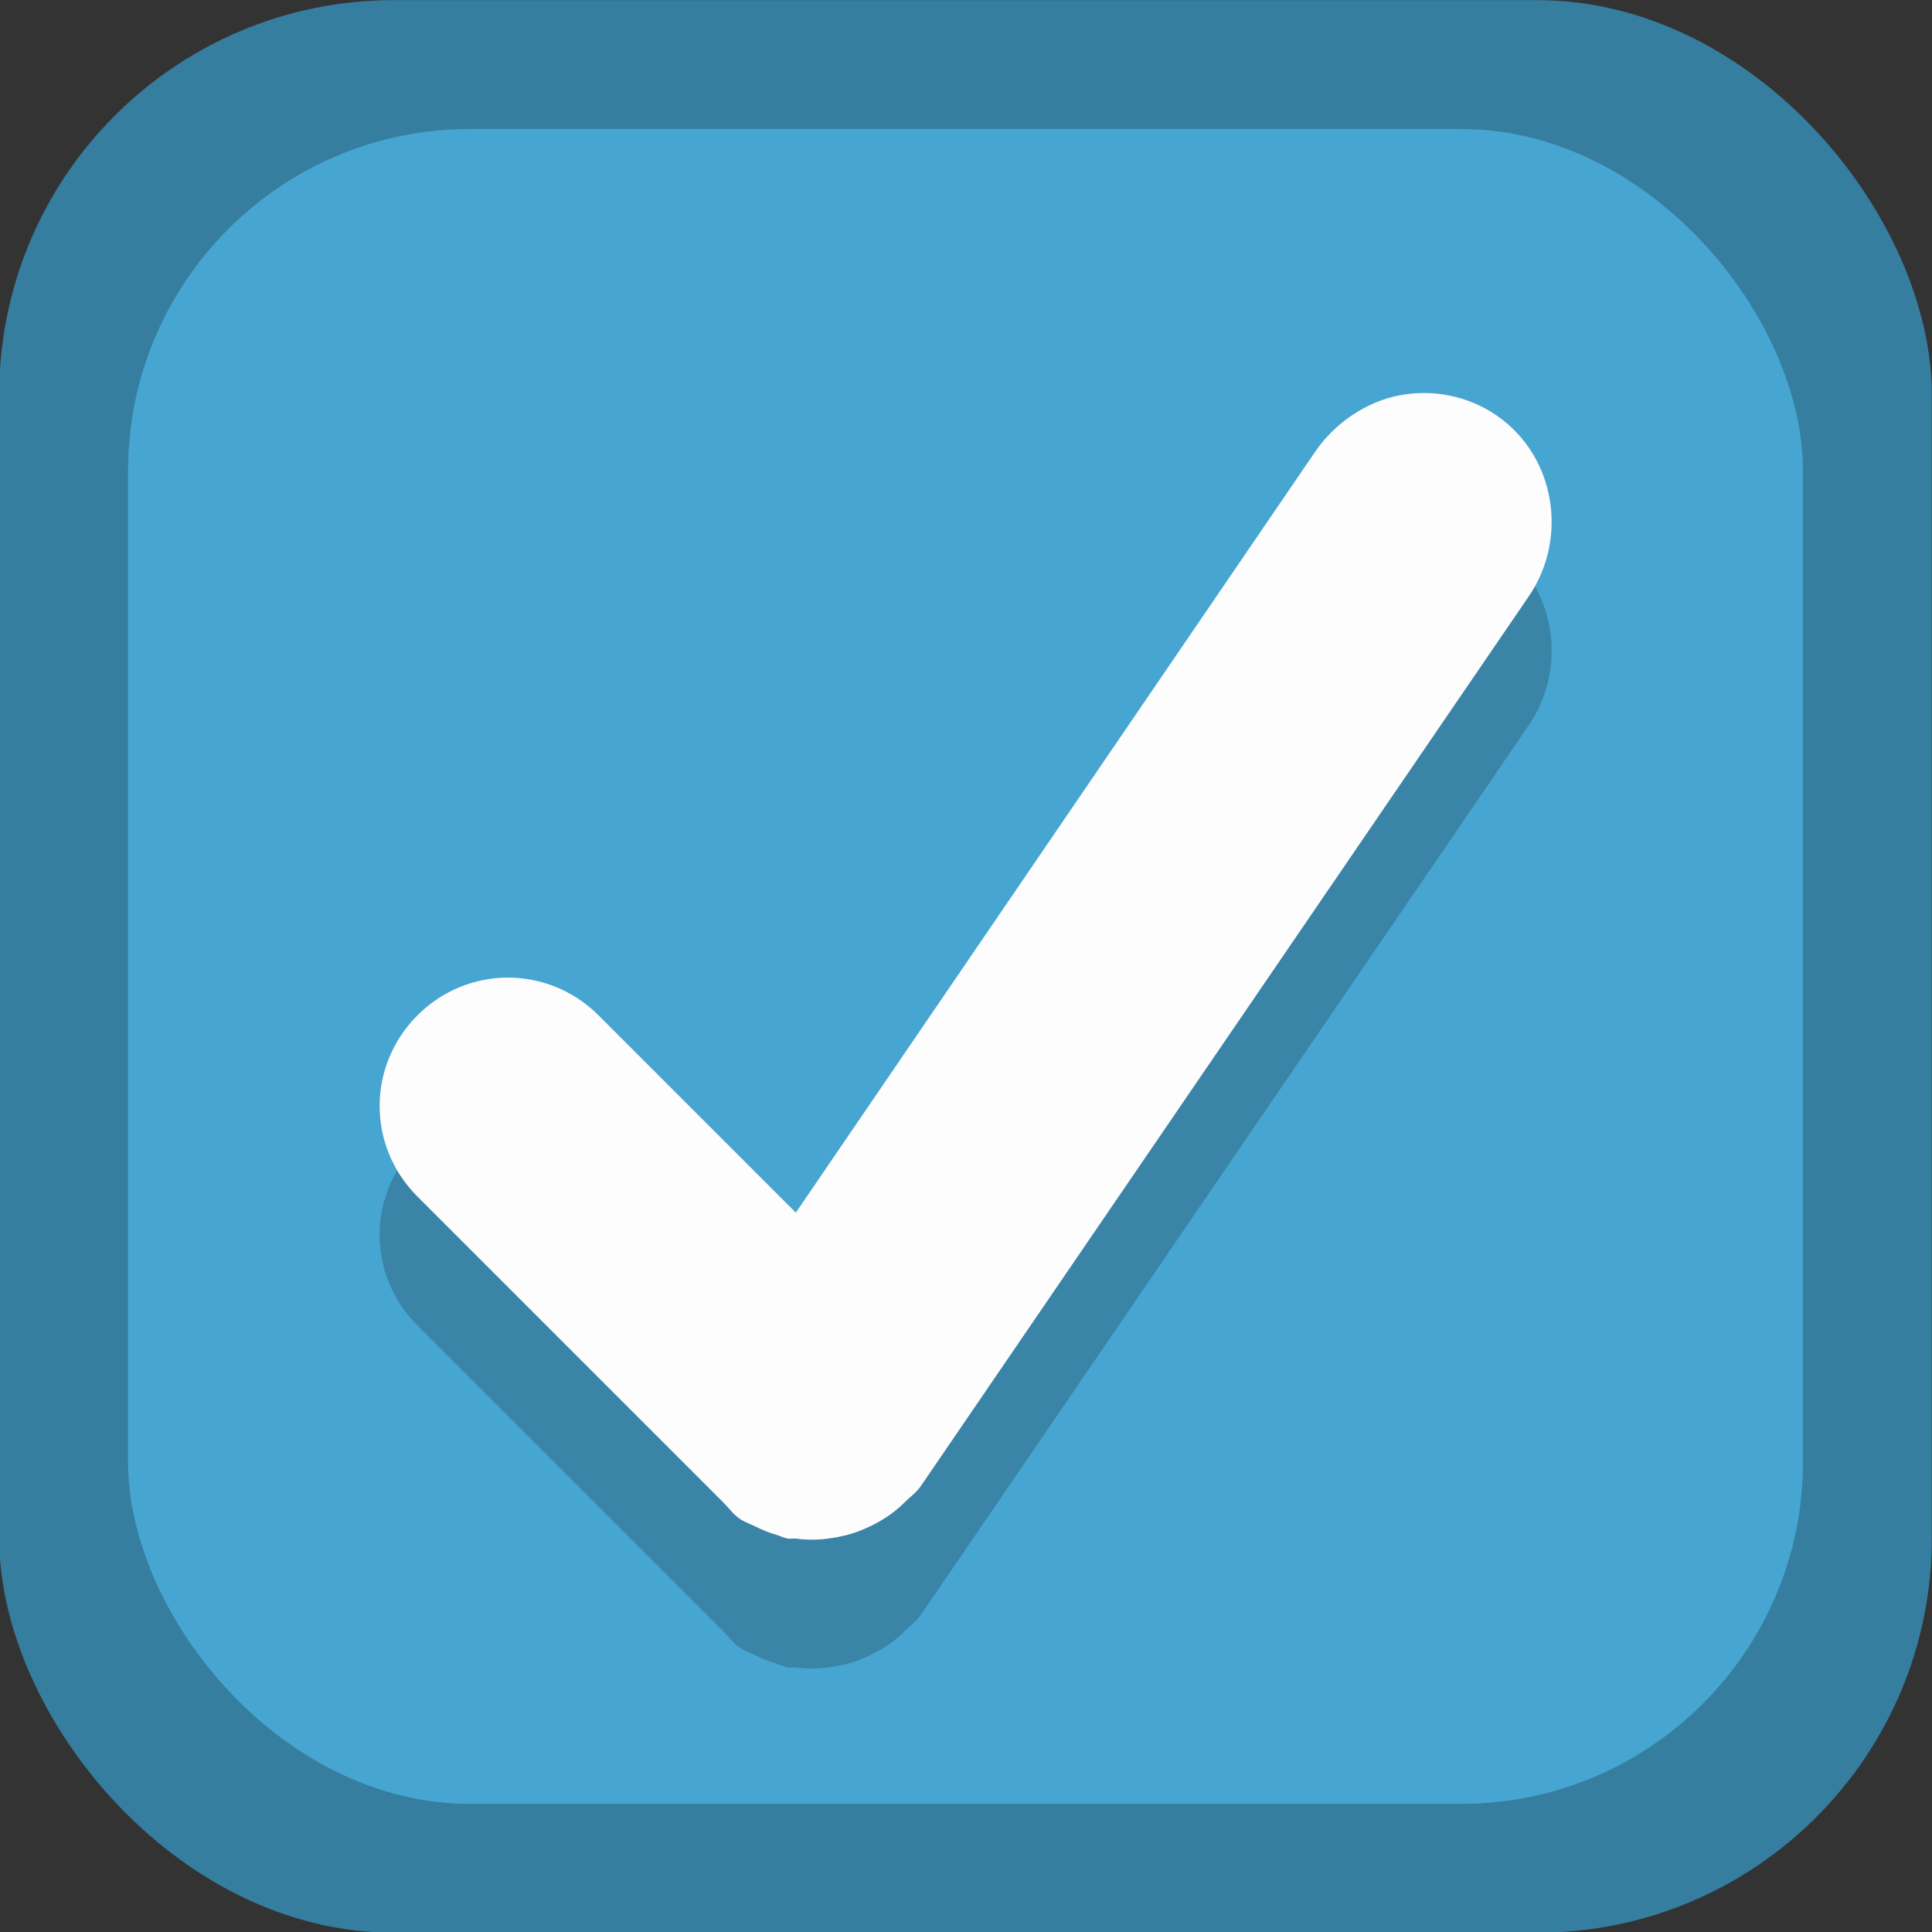 <?xml version="1.0" encoding="UTF-8" standalone="no"?>
<svg
   xmlns:dc="http://purl.org/dc/elements/1.1/"
   xmlns:cc="http://creativecommons.org/ns#"
   xmlns:rdf="http://www.w3.org/1999/02/22-rdf-syntax-ns#"
   xmlns:svg="http://www.w3.org/2000/svg"
   xmlns="http://www.w3.org/2000/svg"
   xmlns:xlink="http://www.w3.org/1999/xlink"
   xmlns:sodipodi="http://sodipodi.sourceforge.net/DTD/sodipodi-0.dtd"
   xmlns:inkscape="http://www.inkscape.org/namespaces/inkscape"
   width="16"
   viewBox="0 0 16 16"
   height="16"
   id="svg2"
   version="1.1"
   inkscape:version="0.91 r13725"
   sodipodi:docname="checkbox-checked-hover-dark.svg">
  <rect x="0" y="0" width="16" height="16" fill="#333333" stroke="none"/>
  <sodipodi:namedview
     pagecolor="#ffffff"
     bordercolor="#666666"
     borderopacity="1"
     objecttolerance="10"
     gridtolerance="10"
     guidetolerance="10"
     inkscape:pageopacity="0"
     inkscape:pageshadow="2"
     inkscape:window-width="1554"
     inkscape:window-height="887"
     id="namedview18"
     showgrid="false"
     inkscape:zoom="19.462742"
     inkscape:cx="-10.440063"
     inkscape:cy="8.0006788"
     inkscape:window-x="142"
     inkscape:window-y="168"
     inkscape:window-maximized="0"
     inkscape:current-layer="g4168" />
  <defs
     id="defs4">
    <linearGradient
       id="linearGradient3809">
      <stop
         offset="0"
         style="stop-color:#e5e5e5"
         id="stop7" />
      <stop
         offset="1"
         style="stop-color:#f9f9f9"
         id="stop9" />
    </linearGradient>
    <linearGradient
       gradientTransform="translate(0 -16)"
       id="linearGradient3832"
       xlink:href="#linearGradient3809"
       x1="1"
       x2="15"
       gradientUnits="userSpaceOnUse" />
  </defs>
  <g
     id="g4168"
     transform="matrix(1.067,0,0,1.067,20.77,-0.955)">
    <rect
       ry="3.062"
       rx="3.062"
       y="0.896"
       x="-19.472"
       height="15"
       width="15"
       id="rect3024"
       style="fill:#357ea0;fill-opacity:1;stroke:none" />
    <rect
       style="fill:#47a5d1;fill-opacity:1;stroke:none"
       id="rect3026"
       width="13"
       height="13"
       x="-18.472"
       y="1.896"
       rx="2.654"
       ry="2.654" />
    <path
       inkscape:connector-curvature="0"
       id="rect3067"
       d="m -8.602,4.963 c -0.251,0.047 -0.5,0.21 -0.656,0.438 l -4.031,5.906 -1.531,-1.531 c -0.391,-0.391 -1.016,-0.391 -1.406,0 -0.391,0.391 -0.391,1.016 0,1.406 l 2.219,2.219 0.156,0.156 c 0.042,0.042 0.074,0.09 0.125,0.125 0.039,0.027 0.084,0.042 0.125,0.062 0.051,0.025 0.102,0.047 0.156,0.062 0.03,0.009 0.063,0.025 0.094,0.031 0.02,0.004 0.043,-0.003 0.062,0 0.084,0.011 0.166,0.011 0.25,0 0.084,-0.011 0.17,-0.03 0.25,-0.062 0.126,-0.05 0.245,-0.119 0.344,-0.219 0.042,-0.042 0.09,-0.074 0.125,-0.125 l 4.719,-6.906 c 0.312,-0.456 0.206,-1.094 -0.25,-1.406 -0.228,-0.156 -0.499,-0.203 -0.75,-0.156 z"
       style="opacity:0.2;fill:#000000;fill-opacity:1;stroke:none" />
    <path
       inkscape:connector-curvature="0"
       id="rect3828"
       d="m -8.602,3.963 c -0.251,0.047 -0.5,0.21 -0.656,0.438 l -4.031,5.906 -1.531,-1.531 c -0.391,-0.391 -1.016,-0.391 -1.406,0 -0.391,0.391 -0.391,1.016 0,1.406 l 2.219,2.219 0.156,0.156 c 0.042,0.042 0.074,0.09 0.125,0.125 0.039,0.027 0.084,0.042 0.125,0.062 0.051,0.025 0.102,0.047 0.156,0.062 0.03,0.009 0.063,0.025 0.094,0.031 0.02,0.004 0.043,-0.003 0.062,0 0.084,0.011 0.166,0.011 0.25,0 0.084,-0.011 0.17,-0.03 0.25,-0.062 0.126,-0.05 0.245,-0.119 0.344,-0.219 0.042,-0.042 0.09,-0.074 0.125,-0.125 l 4.719,-6.906 c 0.312,-0.456 0.206,-1.094 -0.25,-1.406 -0.228,-0.156 -0.499,-0.203 -0.75,-0.156 z"
       style="fill:#fdfdfe;fill-opacity:1;stroke:none" />
  </g>
</svg>
